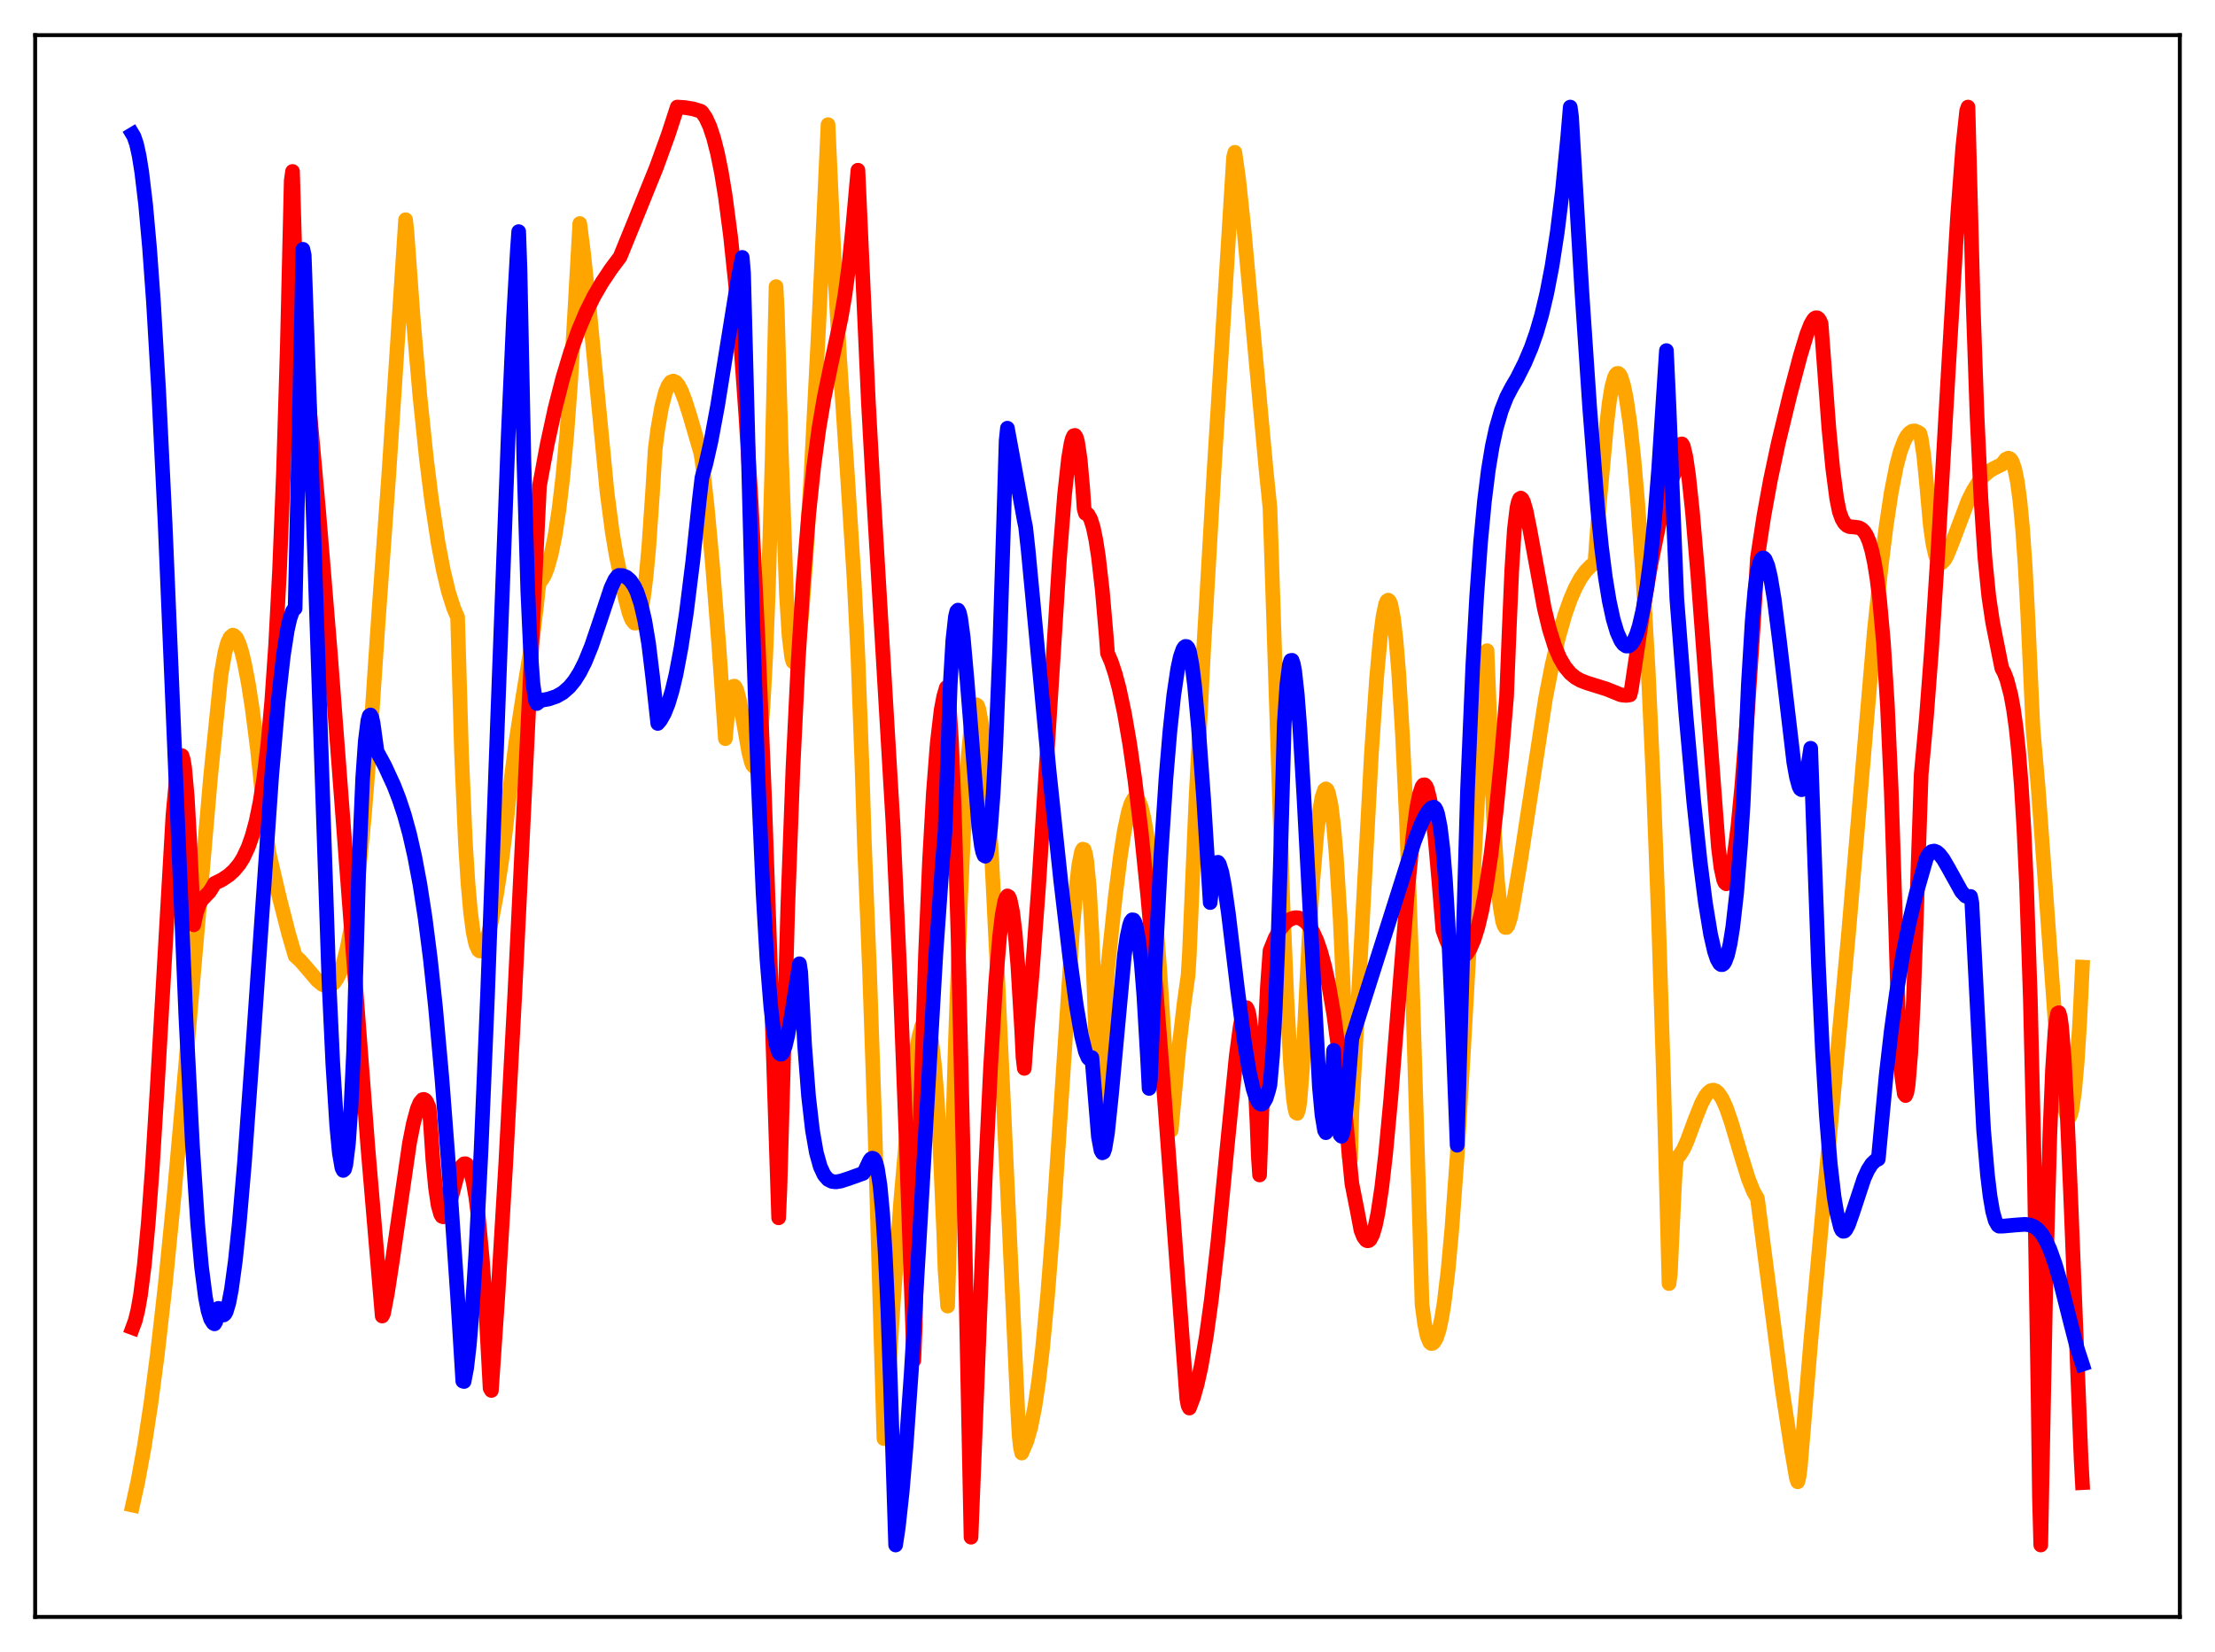 <?xml version="1.0" encoding="utf-8" standalone="no"?>
<!DOCTYPE svg PUBLIC "-//W3C//DTD SVG 1.1//EN"
  "http://www.w3.org/Graphics/SVG/1.1/DTD/svg11.dtd">
<svg xmlns:xlink="http://www.w3.org/1999/xlink" width="453.6pt" height="338.4pt" viewBox="0 0 453.6 338.4" xmlns="http://www.w3.org/2000/svg" version="1.1">
 <defs>
  <style type="text/css">*{stroke-linejoin: round; stroke-linecap: butt}</style>
 </defs>
 <g id="figure_1">
  <g id="patch_1">
   <path d="M 0 338.4 
L 453.6 338.4 
L 453.6 0 
L 0 0 
z
" style="fill: #ffffff"/>
  </g>
  <g id="axes_1">
   <g id="patch_2">
    <path d="M 7.2 331.2 
L 446.4 331.2 
L 446.4 7.2 
L 7.2 7.2 
z
" style="fill: #ffffff"/>
   </g>
   <g id="matplotlib.axis_1"/>
   <g id="matplotlib.axis_2"/>
   <g id="line2d_1">
    <path d="M 27.164 308.301 
L 28.228 303.488 
L 29.559 296.244 
L 30.89 287.569 
L 32.221 277.444 
L 33.818 263.377 
L 35.681 244.572 
L 37.811 220.579 
L 43.135 158.97 
L 45.264 138.188 
L 46.063 133.637 
L 46.595 131.667 
L 47.127 130.546 
L 47.66 130.094 
L 47.926 130.183 
L 48.458 130.72 
L 48.991 131.92 
L 49.523 133.635 
L 50.055 135.834 
L 50.854 140 
L 51.652 145.105 
L 52.717 153.399 
L 54.048 166.253 
L 54.58 171.339 
L 55.113 174.821 
L 57.242 183.978 
L 59.105 191.235 
L 60.436 195.808 
L 61.501 196.767 
L 62.832 198.299 
L 64.961 200.803 
L 66.026 201.673 
L 66.825 201.975 
L 67.357 201.967 
L 67.889 201.754 
L 68.422 201.295 
L 68.954 200.545 
L 69.487 199.503 
L 70.285 197.289 
L 71.084 194.202 
L 71.882 190.096 
L 72.681 184.891 
L 73.479 178.499 
L 74.544 167.884 
L 75.609 154.71 
L 76.673 138.82 
L 77.472 126.95 
L 79.601 97.462 
L 83.062 45.003 
L 83.328 47.449 
L 84.659 65.76 
L 85.99 81.152 
L 87.321 93.921 
L 88.385 102.468 
L 89.716 111.195 
L 90.781 116.788 
L 91.846 121.244 
L 92.911 124.579 
L 93.709 126.432 
L 94.508 154.175 
L 95.306 172.576 
L 95.839 180.977 
L 96.371 186.923 
L 96.903 190.936 
L 97.436 193.393 
L 97.968 194.601 
L 98.234 194.8 
L 98.5 194.781 
L 98.767 194.57 
L 99.299 193.6 
L 99.831 192.037 
L 100.63 188.795 
L 101.695 183.119 
L 102.759 176.198 
L 103.558 169.845 
L 104.623 159.974 
L 105.687 151.743 
L 107.018 143.133 
L 109.148 130.118 
L 109.946 123.528 
L 110.212 120.803 
L 110.479 119.23 
L 111.011 118.681 
L 111.543 117.735 
L 112.076 116.392 
L 112.874 113.556 
L 113.673 109.621 
L 114.471 104.379 
L 115.27 97.593 
L 116.068 88.924 
L 116.867 78.033 
L 117.665 64.602 
L 118.73 45.786 
L 119.529 52.033 
L 120.593 62.291 
L 124.32 100.871 
L 125.385 108.991 
L 126.183 113.71 
L 128.047 122.555 
L 128.845 125.599 
L 129.377 126.96 
L 129.91 127.616 
L 130.176 127.631 
L 130.442 127.419 
L 130.708 126.962 
L 131.241 125.249 
L 131.773 122.356 
L 132.305 118.084 
L 132.838 112.386 
L 133.636 100.842 
L 134.169 92.092 
L 134.701 87.917 
L 135.5 83.334 
L 136.298 80.255 
L 136.831 78.97 
L 137.363 78.242 
L 137.895 78.046 
L 138.428 78.309 
L 138.96 78.975 
L 139.492 79.988 
L 140.291 82.028 
L 141.356 85.399 
L 143.485 92.707 
L 143.751 94.178 
L 144.816 103.763 
L 145.881 115.343 
L 147.212 132.26 
L 148.543 151.308 
L 149.075 145.495 
L 149.607 142.027 
L 149.873 141.083 
L 150.14 140.607 
L 150.406 140.544 
L 150.672 140.879 
L 150.938 141.523 
L 151.471 143.638 
L 152.269 148.038 
L 153.334 154.03 
L 153.866 156.118 
L 154.132 156.744 
L 154.399 157.029 
L 154.665 156.883 
L 154.931 156.303 
L 155.197 155.191 
L 155.729 151.24 
L 156.262 144.539 
L 156.794 134.726 
L 157.327 121.397 
L 158.125 93.91 
L 158.924 58.705 
L 159.19 64.08 
L 159.988 92.09 
L 161.053 121.855 
L 161.585 130.263 
L 162.118 134.631 
L 162.384 135.542 
L 162.65 135.73 
L 162.916 135.275 
L 163.183 134.185 
L 163.715 130.511 
L 164.247 125.089 
L 165.046 114.431 
L 166.111 96.827 
L 167.708 65.762 
L 169.571 25.532 
L 170.902 54.919 
L 171.967 73.761 
L 173.564 97.656 
L 174.895 118.504 
L 175.693 134.534 
L 176.492 156.078 
L 177.024 172.94 
L 178.089 199.416 
L 179.153 230.727 
L 180.218 267.532 
L 181.017 294.677 
L 181.283 292.896 
L 182.88 267.571 
L 184.477 245.795 
L 185.808 230.621 
L 186.873 220.801 
L 187.671 215.123 
L 188.204 212.263 
L 188.736 210.288 
L 189.002 209.651 
L 189.268 209.307 
L 189.535 209.227 
L 189.801 209.451 
L 190.067 210.016 
L 190.333 210.901 
L 190.865 213.861 
L 191.398 218.532 
L 191.93 225.182 
L 192.463 234.109 
L 193.261 252.466 
L 193.527 260.099 
L 194.06 267.536 
L 195.657 213.289 
L 196.721 183.914 
L 197.52 166.777 
L 198.319 154.335 
L 198.851 148.85 
L 199.383 145.492 
L 199.649 144.67 
L 199.916 144.354 
L 200.182 144.534 
L 200.448 145.267 
L 200.98 148.159 
L 201.513 152.892 
L 202.311 163.019 
L 203.11 176.224 
L 204.441 203.112 
L 208.433 289.316 
L 208.7 294.032 
L 208.966 296.436 
L 209.232 297.637 
L 210.297 295.12 
L 211.095 292.287 
L 211.894 288.281 
L 212.692 282.985 
L 213.491 276.255 
L 214.556 265.023 
L 215.62 251.339 
L 217.217 227.312 
L 219.613 190.807 
L 220.412 181.548 
L 220.944 177.1 
L 221.476 174.441 
L 221.743 173.937 
L 222.009 174.008 
L 222.275 174.829 
L 222.541 176.328 
L 223.073 181.866 
L 223.606 191.166 
L 224.138 204.82 
L 224.937 230.288 
L 226.8 198.727 
L 228.397 183.629 
L 229.462 175.211 
L 230.26 170.123 
L 231.059 166.359 
L 231.591 164.656 
L 232.124 163.655 
L 232.39 163.431 
L 232.656 163.415 
L 232.922 163.596 
L 233.188 163.976 
L 233.721 165.346 
L 234.253 167.543 
L 234.785 170.578 
L 235.584 176.703 
L 236.383 184.675 
L 237.447 197.929 
L 238.778 218.133 
L 239.577 230.872 
L 239.843 231.543 
L 241.44 214.531 
L 242.505 205.419 
L 243.303 199.749 
L 243.569 195.359 
L 244.9 164.025 
L 246.497 132.867 
L 248.627 96.378 
L 252.62 32.193 
L 252.886 31.194 
L 253.684 36.926 
L 254.749 46.919 
L 256.612 67.379 
L 259.274 96.235 
L 260.073 104.055 
L 262.735 185.587 
L 263.533 204.65 
L 264.332 218.836 
L 264.864 224.933 
L 265.13 226.831 
L 265.396 227.912 
L 265.663 228.055 
L 265.929 227.305 
L 266.195 225.563 
L 266.727 218.852 
L 268.058 192.536 
L 268.857 180.222 
L 269.655 170.877 
L 270.188 166.377 
L 270.72 163.309 
L 271.252 161.778 
L 271.519 161.579 
L 271.785 161.798 
L 272.051 162.428 
L 272.583 164.931 
L 273.116 169.218 
L 273.648 175.326 
L 274.447 188.168 
L 275.245 205.713 
L 276.044 228.308 
L 276.31 237.058 
L 276.576 237.464 
L 276.842 227.948 
L 278.173 204.19 
L 280.835 154.563 
L 281.9 138.935 
L 282.698 130.227 
L 283.231 126.22 
L 283.763 123.716 
L 284.029 123.107 
L 284.295 122.926 
L 284.561 123.163 
L 284.828 123.829 
L 285.36 126.605 
L 285.892 131.195 
L 286.425 137.646 
L 287.223 150.81 
L 288.022 168.012 
L 289.087 196.763 
L 290.417 240.791 
L 291.216 267.232 
L 291.748 271.197 
L 292.281 273.717 
L 292.813 274.98 
L 293.079 275.198 
L 293.345 275.174 
L 293.612 274.978 
L 294.144 274.118 
L 294.676 272.533 
L 295.209 270.131 
L 295.741 266.853 
L 296.54 260.223 
L 297.338 251.508 
L 298.403 236.867 
L 299.734 214.624 
L 303.727 143.609 
L 304.525 133.282 
L 305.856 167.707 
L 306.655 180.356 
L 307.187 185.605 
L 307.719 188.711 
L 307.985 189.548 
L 308.252 189.974 
L 308.518 189.976 
L 308.784 189.621 
L 309.316 188.006 
L 309.849 185.35 
L 311.446 175.931 
L 316.503 143.039 
L 317.834 136.24 
L 319.165 130.528 
L 320.496 125.867 
L 321.561 122.838 
L 322.625 120.378 
L 323.69 118.426 
L 324.755 116.948 
L 325.82 115.871 
L 326.618 115.32 
L 327.417 104.331 
L 329.014 87.014 
L 329.546 82.446 
L 330.079 79.242 
L 330.611 77.305 
L 330.877 76.768 
L 331.143 76.496 
L 331.409 76.48 
L 331.676 76.709 
L 331.942 77.199 
L 332.474 78.871 
L 333.007 81.419 
L 333.805 86.816 
L 334.604 94.114 
L 335.402 103.271 
L 336.467 118.514 
L 337.532 137.523 
L 338.596 160.785 
L 339.661 188.904 
L 340.726 222.666 
L 341.791 262.925 
L 342.057 260.919 
L 342.855 243.86 
L 343.121 239.258 
L 343.388 237.112 
L 343.92 236.676 
L 344.719 235.451 
L 345.517 233.663 
L 347.114 229.342 
L 348.445 226.016 
L 349.244 224.526 
L 349.776 223.841 
L 350.308 223.412 
L 350.841 223.284 
L 351.373 223.455 
L 351.905 223.897 
L 352.704 225.106 
L 353.503 226.881 
L 354.567 229.939 
L 356.431 236.265 
L 358.028 241.431 
L 359.092 244.087 
L 359.891 245.449 
L 364.948 284.485 
L 366.812 296.566 
L 367.876 302.761 
L 368.143 303.528 
L 368.409 302.532 
L 368.675 300.492 
L 370.804 274.954 
L 373.466 245.823 
L 378.524 191.516 
L 383.847 129.121 
L 385.178 116.444 
L 386.243 107.857 
L 387.308 100.814 
L 388.372 95.419 
L 389.171 92.422 
L 389.969 90.293 
L 390.502 89.316 
L 391.034 88.668 
L 391.567 88.322 
L 392.099 88.251 
L 392.897 88.598 
L 393.164 88.781 
L 393.43 89.806 
L 393.962 93.328 
L 394.495 98.708 
L 395.293 107.579 
L 395.825 111.356 
L 396.358 113.71 
L 396.89 114.951 
L 397.156 115.23 
L 397.423 115.318 
L 397.689 115.237 
L 398.221 114.679 
L 398.753 113.712 
L 399.818 111.076 
L 403.012 102.604 
L 404.077 100.47 
L 405.142 98.778 
L 406.207 97.507 
L 407.271 96.577 
L 408.336 95.925 
L 409.933 95.141 
L 410.732 94.089 
L 411.264 93.835 
L 411.53 93.911 
L 411.796 94.147 
L 412.063 94.566 
L 412.595 96.084 
L 413.127 98.703 
L 413.66 102.669 
L 414.192 108.284 
L 414.724 115.92 
L 415.257 125.89 
L 416.321 149.147 
L 417.386 161.318 
L 418.717 179.467 
L 420.847 209.1 
L 421.911 220.677 
L 422.444 224.865 
L 422.976 227.692 
L 423.242 228.502 
L 423.508 228.904 
L 423.775 228.852 
L 424.041 228.302 
L 424.307 227.27 
L 424.839 223.566 
L 425.372 217.583 
L 425.904 209.16 
L 426.436 198.099 
L 426.436 198.099 
" clip-path="url(#p77629bb5f5)" style="fill: none; stroke: #ffa500; stroke-width: 3; stroke-linecap: square"/>
   </g>
   <g id="line2d_2">
    <path d="M 27.164 271.966 
L 27.696 270.522 
L 28.228 268.347 
L 28.761 265.344 
L 29.559 259.075 
L 30.358 250.529 
L 31.156 239.747 
L 32.221 222.389 
L 35.415 167.013 
L 36.214 158.436 
L 36.746 155.325 
L 37.012 154.715 
L 37.279 154.792 
L 37.545 155.655 
L 37.811 157.271 
L 38.343 163.161 
L 38.876 172.769 
L 39.674 189.434 
L 40.207 186.964 
L 40.739 185.373 
L 41.271 184.394 
L 42.07 183.524 
L 42.868 182.707 
L 43.401 181.883 
L 43.933 180.957 
L 45.53 180.164 
L 46.861 179.263 
L 47.926 178.299 
L 48.991 177.016 
L 49.789 175.754 
L 50.854 173.477 
L 51.652 171.184 
L 52.451 168.222 
L 53.249 164.322 
L 54.048 159.223 
L 54.847 152.496 
L 55.645 143.705 
L 56.444 132.109 
L 57.242 116.921 
L 58.041 96.967 
L 58.839 70.945 
L 59.638 37.007 
L 59.904 35.118 
L 60.436 53.708 
L 62.832 77.82 
L 65.228 104.372 
L 67.623 133.477 
L 70.817 175.438 
L 75.343 235.12 
L 78.271 269.568 
L 78.537 269.055 
L 79.335 264.867 
L 80.4 257.931 
L 83.86 234.12 
L 84.659 230.088 
L 85.457 227.135 
L 85.99 225.868 
L 86.522 225.241 
L 86.788 225.186 
L 87.055 225.312 
L 87.321 225.615 
L 87.853 226.832 
L 88.119 229.594 
L 88.652 237.634 
L 89.184 243.271 
L 89.716 246.861 
L 90.249 248.749 
L 90.515 249.161 
L 90.781 249.254 
L 91.047 249.092 
L 91.58 248.094 
L 92.378 245.488 
L 93.709 240.532 
L 94.508 238.903 
L 95.04 238.391 
L 95.306 238.366 
L 95.572 238.504 
L 95.839 238.817 
L 96.371 240.023 
L 96.903 242.129 
L 97.436 245.219 
L 97.968 249.38 
L 98.767 257.909 
L 99.565 269.481 
L 100.364 284.353 
L 100.63 284.814 
L 101.961 265.308 
L 103.558 238.585 
L 105.421 203.692 
L 107.817 154.59 
L 110.479 99.504 
L 112.076 90.946 
L 113.673 83.621 
L 115.27 77.382 
L 116.867 72.098 
L 118.464 67.632 
L 120.061 63.854 
L 121.658 60.65 
L 123.255 57.9 
L 125.119 55.109 
L 126.982 52.619 
L 129.91 45.43 
L 134.435 34.25 
L 136.831 27.633 
L 138.694 21.927 
L 140.291 22.036 
L 141.888 22.294 
L 143.485 22.772 
L 143.751 22.969 
L 144.55 24.15 
L 145.348 25.898 
L 146.147 28.296 
L 146.945 31.434 
L 147.744 35.4 
L 148.543 40.284 
L 149.607 48.401 
L 150.672 58.569 
L 151.737 71.01 
L 152.801 85.978 
L 153.866 103.744 
L 155.197 130.352 
L 156.528 162.421 
L 157.859 200.608 
L 159.456 249.453 
L 159.722 243.268 
L 161.319 186.018 
L 162.384 157.359 
L 163.449 135.426 
L 164.513 118.585 
L 165.578 105.628 
L 166.643 95.596 
L 167.708 87.732 
L 168.772 81.465 
L 170.103 75.019 
L 172.233 65.123 
L 173.031 60.458 
L 173.83 54.508 
L 174.628 46.621 
L 175.693 34.863 
L 177.823 82.158 
L 178.887 101.466 
L 182.88 168.845 
L 184.211 198.084 
L 185.542 232.854 
L 187.139 278.658 
L 187.405 271.985 
L 188.47 228.29 
L 189.535 195.367 
L 190.333 176.697 
L 191.132 162.493 
L 191.93 152.224 
L 192.729 145.434 
L 193.261 142.648 
L 193.793 140.844 
L 194.06 141.532 
L 194.326 143.695 
L 194.858 152.019 
L 195.391 165.015 
L 196.189 191.654 
L 197.254 237.074 
L 198.851 314.873 
L 201.779 240.914 
L 202.844 218.796 
L 203.908 201.298 
L 204.707 191.795 
L 205.239 187.377 
L 205.772 184.592 
L 206.038 183.851 
L 206.304 183.513 
L 206.57 183.667 
L 206.836 184.234 
L 207.369 186.807 
L 207.901 191.279 
L 208.433 197.694 
L 209.232 211.113 
L 209.498 216.618 
L 209.764 218.841 
L 210.297 211.438 
L 211.361 199.469 
L 212.692 181.51 
L 214.556 152.333 
L 216.951 114.621 
L 218.016 101.221 
L 218.815 93.923 
L 219.347 90.767 
L 219.613 89.781 
L 219.879 89.249 
L 220.145 89.182 
L 220.412 89.595 
L 220.678 90.567 
L 221.21 94.159 
L 221.743 100.179 
L 222.009 104.212 
L 222.275 105.142 
L 222.541 105.177 
L 222.807 105.384 
L 223.34 106.317 
L 223.872 108.017 
L 224.404 110.56 
L 224.937 113.994 
L 225.735 120.944 
L 226.534 130.18 
L 226.8 133.777 
L 227.599 135.643 
L 228.397 138.07 
L 229.196 141.084 
L 230.26 146.08 
L 231.325 152.234 
L 232.39 159.604 
L 233.721 170.611 
L 235.052 183.609 
L 236.649 201.692 
L 238.512 225.67 
L 243.037 286.484 
L 243.303 287.915 
L 243.569 288.417 
L 244.368 286.319 
L 245.167 283.5 
L 245.965 279.89 
L 247.03 273.743 
L 248.095 266.018 
L 249.425 254.262 
L 251.289 235.055 
L 253.152 216.407 
L 253.951 210.405 
L 254.483 207.685 
L 255.015 206.388 
L 255.281 206.411 
L 255.548 206.903 
L 255.814 207.975 
L 256.346 212.006 
L 256.879 219.113 
L 257.411 229.799 
L 257.677 236.737 
L 257.943 240.675 
L 258.742 218.448 
L 259.54 202.202 
L 260.073 194.755 
L 261.137 192.117 
L 262.202 190.241 
L 263.267 188.975 
L 264.065 188.357 
L 264.864 188.036 
L 265.396 187.964 
L 265.929 188.016 
L 266.461 188.198 
L 267.26 188.724 
L 268.058 189.617 
L 268.857 190.897 
L 269.655 192.64 
L 270.454 194.931 
L 271.252 197.855 
L 272.051 201.499 
L 273.116 207.642 
L 274.18 215.489 
L 275.245 225.215 
L 276.31 236.94 
L 276.842 242.423 
L 277.907 247.782 
L 278.705 252.005 
L 279.238 253.347 
L 279.77 254.043 
L 280.036 254.159 
L 280.303 254.12 
L 280.569 253.913 
L 281.101 252.89 
L 281.633 251.108 
L 282.166 248.548 
L 282.964 243.246 
L 283.763 236.299 
L 284.828 224.893 
L 286.691 201.511 
L 288.288 181.91 
L 289.353 171.268 
L 290.151 165.396 
L 290.684 162.71 
L 291.216 161.125 
L 291.482 160.776 
L 291.748 160.745 
L 292.015 161.023 
L 292.281 161.617 
L 292.813 163.757 
L 293.345 167.166 
L 293.878 171.603 
L 294.676 180.635 
L 295.475 190.54 
L 296.273 192.726 
L 297.072 194.361 
L 297.871 195.449 
L 298.403 195.881 
L 298.935 196.075 
L 299.468 196.022 
L 300 195.715 
L 300.532 195.141 
L 301.065 194.287 
L 301.863 192.444 
L 302.662 189.865 
L 303.46 186.491 
L 304.259 182.248 
L 305.324 175.125 
L 306.388 166.199 
L 307.453 155.41 
L 308.518 142.801 
L 309.05 129.347 
L 309.583 116.918 
L 310.115 108.46 
L 310.647 104.038 
L 310.913 102.843 
L 311.18 102.19 
L 311.446 102.022 
L 311.712 102.245 
L 311.978 102.775 
L 312.511 104.615 
L 313.309 108.562 
L 316.237 124.539 
L 317.302 128.915 
L 318.367 132.302 
L 319.431 134.817 
L 320.496 136.625 
L 321.561 137.906 
L 322.625 138.786 
L 323.69 139.386 
L 325.021 139.896 
L 329.014 141.145 
L 331.942 142.33 
L 333.007 142.447 
L 333.805 142.327 
L 334.071 141.253 
L 336.467 125.101 
L 338.064 115.656 
L 339.661 107.752 
L 340.992 102.443 
L 342.057 99.024 
L 343.121 96.327 
L 343.92 91.587 
L 344.186 90.973 
L 344.452 90.925 
L 344.719 91.385 
L 345.251 93.634 
L 345.783 97.287 
L 346.582 104.767 
L 347.647 117.17 
L 349.776 145.417 
L 351.905 173.56 
L 352.438 177.783 
L 352.97 180.202 
L 353.236 180.805 
L 353.503 181.036 
L 353.769 180.916 
L 354.035 180.465 
L 354.567 178.611 
L 355.1 175.627 
L 355.898 169.304 
L 356.697 161.042 
L 357.761 147.466 
L 359.092 127.392 
L 359.891 114.318 
L 361.222 105.655 
L 362.553 98.352 
L 364.15 90.827 
L 366.545 80.934 
L 368.675 72.853 
L 370.006 68.451 
L 370.804 66.437 
L 371.337 65.52 
L 371.603 65.211 
L 371.869 65.081 
L 372.135 65.094 
L 372.401 65.277 
L 372.668 65.66 
L 372.934 66.295 
L 374.531 87.795 
L 375.329 96.05 
L 376.128 102.126 
L 376.66 104.776 
L 377.193 106.262 
L 377.725 107.168 
L 378.257 107.661 
L 378.79 107.883 
L 379.855 107.969 
L 380.653 108.088 
L 381.185 108.348 
L 381.718 108.846 
L 382.25 109.683 
L 382.783 110.95 
L 383.315 112.755 
L 383.847 115.228 
L 384.38 118.527 
L 384.912 122.84 
L 385.711 131.709 
L 386.509 144.398 
L 387.308 162.14 
L 388.106 186.748 
L 388.905 212.842 
L 389.437 220.322 
L 389.969 224.049 
L 390.236 224.403 
L 390.502 223.776 
L 390.768 222.148 
L 391.3 215.658 
L 391.833 205.008 
L 392.365 190.265 
L 393.43 158.61 
L 394.495 146.974 
L 395.559 132.957 
L 396.89 112.471 
L 399.02 75.453 
L 400.883 44.233 
L 401.948 30.118 
L 402.746 22.696 
L 403.012 21.93 
L 404.077 62.548 
L 404.876 85.304 
L 405.674 102.224 
L 406.473 114.156 
L 407.271 122.166 
L 408.07 127.503 
L 409.933 136.868 
L 410.465 137.886 
L 410.998 139.29 
L 411.796 142.347 
L 412.329 145.246 
L 412.861 149.061 
L 413.393 154.148 
L 413.926 160.838 
L 414.458 169.612 
L 414.991 181.017 
L 415.789 204.791 
L 416.588 238.955 
L 417.386 287.002 
L 417.652 306.917 
L 417.919 316.473 
L 418.983 261.348 
L 419.782 232.409 
L 420.314 219.268 
L 420.847 211.096 
L 421.113 208.758 
L 421.379 207.548 
L 421.645 207.426 
L 421.911 208.344 
L 422.177 210.246 
L 422.71 216.746 
L 423.242 226.333 
L 424.041 244.958 
L 426.17 298.797 
L 426.436 303.699 
L 426.436 303.699 
" clip-path="url(#p77629bb5f5)" style="fill: none; stroke: #ff0000; stroke-width: 3; stroke-linecap: square"/>
   </g>
   <g id="line2d_3">
    <path d="M 27.164 27.507 
L 27.43 27.949 
L 27.962 29.506 
L 28.495 31.917 
L 29.027 35.234 
L 29.825 41.92 
L 30.624 50.757 
L 31.423 61.806 
L 32.487 79.893 
L 33.818 107.342 
L 35.681 151.715 
L 38.077 208.552 
L 39.408 234.563 
L 40.473 250.61 
L 41.271 259.524 
L 42.07 265.733 
L 42.602 268.46 
L 43.135 270.192 
L 43.667 271.022 
L 43.933 271.172 
L 44.199 270.706 
L 44.732 267.989 
L 44.998 268.222 
L 45.53 269.276 
L 45.796 269.36 
L 46.063 269.143 
L 46.329 268.672 
L 46.861 266.889 
L 47.393 264.117 
L 48.192 258.274 
L 48.991 250.661 
L 50.055 238.258 
L 51.652 216.285 
L 55.645 158.826 
L 56.976 143.562 
L 58.041 134.155 
L 58.839 129.065 
L 59.372 126.689 
L 59.904 125.204 
L 60.17 124.802 
L 60.436 124.632 
L 61.767 64.116 
L 62.033 51.06 
L 62.3 52.282 
L 63.364 82.246 
L 67.357 200.871 
L 68.156 217.886 
L 68.954 230.557 
L 69.487 236.159 
L 70.019 239.224 
L 70.285 239.747 
L 70.551 239.516 
L 70.817 238.577 
L 71.35 234.284 
L 71.882 226.633 
L 72.415 215.346 
L 73.479 177.712 
L 74.278 159.35 
L 74.81 151.765 
L 75.343 147.565 
L 75.609 146.622 
L 75.875 146.449 
L 76.141 146.943 
L 76.407 148.121 
L 77.206 153.922 
L 78.803 156.871 
L 80.666 160.922 
L 81.731 163.672 
L 82.796 166.899 
L 83.86 170.759 
L 84.925 175.447 
L 85.99 181.12 
L 87.055 188.014 
L 88.119 196.344 
L 89.184 206.276 
L 90.515 221.101 
L 91.846 238.5 
L 93.709 265.619 
L 94.774 282.9 
L 95.04 282.979 
L 95.572 280.192 
L 96.105 275.554 
L 96.637 269.238 
L 97.436 256.906 
L 98.5 235.923 
L 99.831 204.025 
L 101.961 145.807 
L 104.09 88.886 
L 105.155 65.198 
L 105.953 51.197 
L 106.22 47.44 
L 106.486 55.042 
L 107.284 94.279 
L 108.083 121.081 
L 108.615 132.751 
L 109.148 140.108 
L 109.68 143.594 
L 109.946 144.115 
L 110.745 143.466 
L 112.342 143.18 
L 113.939 142.642 
L 115.27 141.881 
L 116.601 140.708 
L 117.665 139.409 
L 118.73 137.724 
L 119.795 135.612 
L 121.126 132.341 
L 122.723 127.647 
L 125.119 120.444 
L 125.917 118.732 
L 126.449 118.023 
L 126.716 117.863 
L 127.514 117.895 
L 128.313 118.229 
L 129.111 118.93 
L 129.91 120.125 
L 130.442 121.26 
L 131.241 123.664 
L 132.039 127.115 
L 132.838 131.903 
L 133.636 138.494 
L 134.701 148.188 
L 135.233 147.564 
L 136.032 146.165 
L 136.831 144.17 
L 137.629 141.526 
L 138.428 138.178 
L 139.492 132.54 
L 140.557 125.524 
L 141.888 114.858 
L 143.219 102.31 
L 143.751 97.839 
L 144.55 95.002 
L 145.615 90.302 
L 146.945 83.15 
L 148.809 71.545 
L 151.204 56.719 
L 152.003 52.72 
L 152.269 55.984 
L 154.132 126.937 
L 155.197 158.493 
L 156.262 182.885 
L 157.06 196.524 
L 157.859 206.322 
L 158.391 210.854 
L 158.924 213.892 
L 159.456 215.545 
L 159.722 215.903 
L 159.988 215.936 
L 160.255 215.711 
L 160.787 214.344 
L 161.319 212.107 
L 162.118 207.696 
L 163.715 197.405 
L 163.981 199.178 
L 164.78 214.188 
L 165.578 224.527 
L 166.377 231.491 
L 167.175 236.076 
L 167.974 238.954 
L 168.772 240.668 
L 169.571 241.591 
L 170.369 241.998 
L 171.168 242.093 
L 172.233 241.915 
L 173.83 241.39 
L 176.758 240.34 
L 177.024 239.99 
L 178.089 237.724 
L 178.355 237.384 
L 178.621 237.234 
L 178.887 237.305 
L 179.153 237.649 
L 179.42 238.33 
L 179.686 239.372 
L 180.218 242.829 
L 180.751 248.474 
L 181.283 256.781 
L 181.815 268.243 
L 182.348 283.365 
L 183.412 316.473 
L 183.945 312.952 
L 184.743 305.686 
L 185.542 296.338 
L 186.607 281.236 
L 188.204 254.72 
L 191.664 195.199 
L 192.995 176.592 
L 193.527 170.395 
L 194.592 140.18 
L 195.124 131.185 
L 195.657 126.303 
L 195.923 125.224 
L 196.189 124.967 
L 196.455 125.448 
L 196.721 126.58 
L 197.254 130.528 
L 198.052 139.49 
L 200.448 169.417 
L 200.98 173.313 
L 201.247 174.528 
L 201.513 175.223 
L 201.779 175.385 
L 202.045 174.907 
L 202.311 173.794 
L 202.844 169.682 
L 203.376 162.721 
L 203.908 153.047 
L 204.707 133.364 
L 205.505 107.877 
L 206.038 90.262 
L 206.304 87.709 
L 207.635 94.96 
L 209.764 106.65 
L 210.031 107.92 
L 210.563 112.789 
L 214.822 157.724 
L 217.217 180.35 
L 219.081 196.156 
L 220.412 205.918 
L 221.476 212.17 
L 222.275 215.419 
L 222.807 216.66 
L 223.073 216.94 
L 223.34 216.925 
L 223.606 216.624 
L 224.937 232.838 
L 225.469 235.661 
L 225.735 236.138 
L 226.001 236.018 
L 226.268 235.261 
L 226.8 232.075 
L 227.599 224.414 
L 230.26 195.634 
L 230.793 191.931 
L 231.325 189.482 
L 231.591 188.744 
L 231.857 188.404 
L 232.124 188.438 
L 232.39 188.847 
L 232.656 189.668 
L 233.188 192.641 
L 233.721 197.344 
L 234.253 204.021 
L 235.052 217.719 
L 235.318 222.951 
L 235.584 221.169 
L 236.649 195.98 
L 237.713 175.56 
L 238.778 159.374 
L 239.577 149.832 
L 240.375 142.383 
L 241.174 137.005 
L 241.706 134.549 
L 242.239 133.013 
L 242.505 132.596 
L 242.771 132.402 
L 243.037 132.435 
L 243.303 132.732 
L 243.569 133.386 
L 244.102 136.187 
L 244.634 140.459 
L 245.433 149.122 
L 246.497 163.707 
L 247.828 184.879 
L 248.361 179.869 
L 248.893 177.222 
L 249.159 176.689 
L 249.425 176.622 
L 249.692 176.985 
L 250.224 178.69 
L 250.756 181.498 
L 251.555 187.066 
L 253.418 202.566 
L 254.749 212.854 
L 255.814 219.413 
L 256.612 222.993 
L 257.145 224.672 
L 257.677 225.757 
L 257.943 226.06 
L 258.209 226.175 
L 258.476 226.129 
L 258.742 225.919 
L 259.274 225.005 
L 259.807 223.292 
L 260.073 222.173 
L 260.605 216.229 
L 261.137 207.032 
L 261.67 194.085 
L 262.202 176.876 
L 263.001 148.144 
L 263.533 140.257 
L 264.065 136.071 
L 264.332 135.293 
L 264.598 135.25 
L 264.864 136.024 
L 265.13 137.45 
L 265.663 142.235 
L 266.195 149.182 
L 266.993 162.685 
L 270.188 222.6 
L 270.72 228.372 
L 271.252 231.548 
L 271.519 232.012 
L 271.785 231.621 
L 272.051 230.294 
L 272.317 228.039 
L 272.849 220.274 
L 273.116 215.15 
L 273.648 225.614 
L 274.18 231.252 
L 274.447 232.482 
L 274.713 232.753 
L 274.979 232.135 
L 275.245 230.781 
L 275.777 226.024 
L 276.842 212.729 
L 284.029 190.091 
L 289.619 172.417 
L 290.95 168.972 
L 291.748 167.294 
L 292.547 166.041 
L 293.079 165.514 
L 293.612 165.311 
L 293.878 165.492 
L 294.144 165.955 
L 294.41 166.736 
L 294.943 169.409 
L 295.475 173.816 
L 296.007 180.269 
L 296.54 189.078 
L 297.338 207.367 
L 298.403 234.587 
L 300.532 161.662 
L 301.597 136.58 
L 302.396 122.258 
L 303.194 111.141 
L 303.993 102.66 
L 304.791 96.263 
L 305.59 91.436 
L 306.388 87.763 
L 307.453 84.097 
L 308.518 81.368 
L 309.583 79.328 
L 310.647 77.521 
L 312.244 74.347 
L 313.575 71.202 
L 314.64 68.172 
L 315.705 64.519 
L 316.769 60.051 
L 317.834 54.508 
L 318.899 47.606 
L 319.964 39.026 
L 321.028 28.257 
L 321.561 21.927 
L 321.827 23.863 
L 323.956 59.928 
L 325.553 83.628 
L 327.151 103.911 
L 327.949 111.895 
L 328.748 118.208 
L 329.546 123.08 
L 330.345 126.777 
L 331.143 129.468 
L 331.942 131.26 
L 332.474 131.977 
L 333.007 132.331 
L 333.539 132.328 
L 334.071 131.935 
L 334.604 131.164 
L 335.136 129.965 
L 335.668 128.316 
L 336.467 124.923 
L 337.265 120.227 
L 338.064 114.052 
L 338.863 106.139 
L 339.661 96.211 
L 340.46 83.919 
L 341.258 71.808 
L 341.791 83.387 
L 343.388 122.66 
L 345.251 146.376 
L 346.848 164.104 
L 348.179 176.642 
L 349.244 184.933 
L 350.308 191.411 
L 351.107 194.888 
L 351.639 196.464 
L 352.172 197.385 
L 352.438 197.583 
L 352.704 197.594 
L 352.97 197.413 
L 353.236 197.03 
L 353.769 195.624 
L 354.301 193.305 
L 354.833 189.993 
L 355.632 182.981 
L 356.431 173.145 
L 356.963 164.879 
L 358.028 140.371 
L 358.826 127.187 
L 359.359 121.045 
L 359.891 116.938 
L 360.423 115.058 
L 360.689 114.539 
L 360.956 114.293 
L 361.222 114.312 
L 361.488 114.589 
L 362.02 115.873 
L 362.553 118.092 
L 363.351 122.871 
L 364.416 131.287 
L 367.344 156.154 
L 367.876 159.118 
L 368.409 161.084 
L 368.675 161.596 
L 368.941 161.764 
L 369.207 161.578 
L 369.473 161.006 
L 370.006 158.473 
L 370.804 153.268 
L 371.337 168.478 
L 372.401 197.959 
L 373.2 215.104 
L 373.999 228.394 
L 374.797 238.257 
L 375.596 245.14 
L 376.128 248.305 
L 376.927 251.481 
L 377.193 252.015 
L 377.459 252.218 
L 377.725 252.174 
L 377.991 251.911 
L 378.524 250.906 
L 379.322 248.661 
L 381.718 241.399 
L 382.516 239.657 
L 383.315 238.402 
L 384.113 237.657 
L 384.646 237.423 
L 385.178 231.73 
L 386.243 220.349 
L 387.308 211.094 
L 388.372 203.389 
L 389.703 195.38 
L 391.034 188.733 
L 392.365 183.222 
L 394.495 175.786 
L 395.027 174.889 
L 395.559 174.423 
L 396.092 174.319 
L 396.624 174.518 
L 397.156 174.966 
L 397.955 176.001 
L 399.02 177.831 
L 401.681 182.643 
L 402.48 183.511 
L 403.012 183.755 
L 403.545 183.623 
L 403.811 184.976 
L 406.207 231.404 
L 407.005 240.625 
L 407.537 245.03 
L 408.07 248.125 
L 408.602 250.05 
L 409.135 250.993 
L 409.401 251.167 
L 410.199 251.153 
L 412.861 250.915 
L 414.724 250.783 
L 415.789 250.945 
L 416.588 251.279 
L 417.386 251.893 
L 418.185 252.836 
L 418.983 254.16 
L 419.782 255.895 
L 420.847 258.88 
L 421.911 262.535 
L 423.775 269.946 
L 425.372 276.166 
L 426.436 279.439 
L 426.436 279.439 
" clip-path="url(#p77629bb5f5)" style="fill: none; stroke: #0000ff; stroke-width: 3; stroke-linecap: square"/>
   </g>
   <g id="patch_3">
    <path d="M 7.2 331.2 
L 7.2 7.2 
" style="fill: none; stroke: #000000; stroke-width: 0.8; stroke-linejoin: miter; stroke-linecap: square"/>
   </g>
   <g id="patch_4">
    <path d="M 446.4 331.2 
L 446.4 7.2 
" style="fill: none; stroke: #000000; stroke-width: 0.8; stroke-linejoin: miter; stroke-linecap: square"/>
   </g>
   <g id="patch_5">
    <path d="M 7.2 331.2 
L 446.4 331.2 
" style="fill: none; stroke: #000000; stroke-width: 0.8; stroke-linejoin: miter; stroke-linecap: square"/>
   </g>
   <g id="patch_6">
    <path d="M 7.2 7.2 
L 446.4 7.2 
" style="fill: none; stroke: #000000; stroke-width: 0.8; stroke-linejoin: miter; stroke-linecap: square"/>
   </g>
  </g>
 </g>
 <defs>
  <clipPath id="p77629bb5f5">
   <rect x="7.2" y="7.2" width="439.2" height="324"/>
  </clipPath>
 </defs>
</svg>
